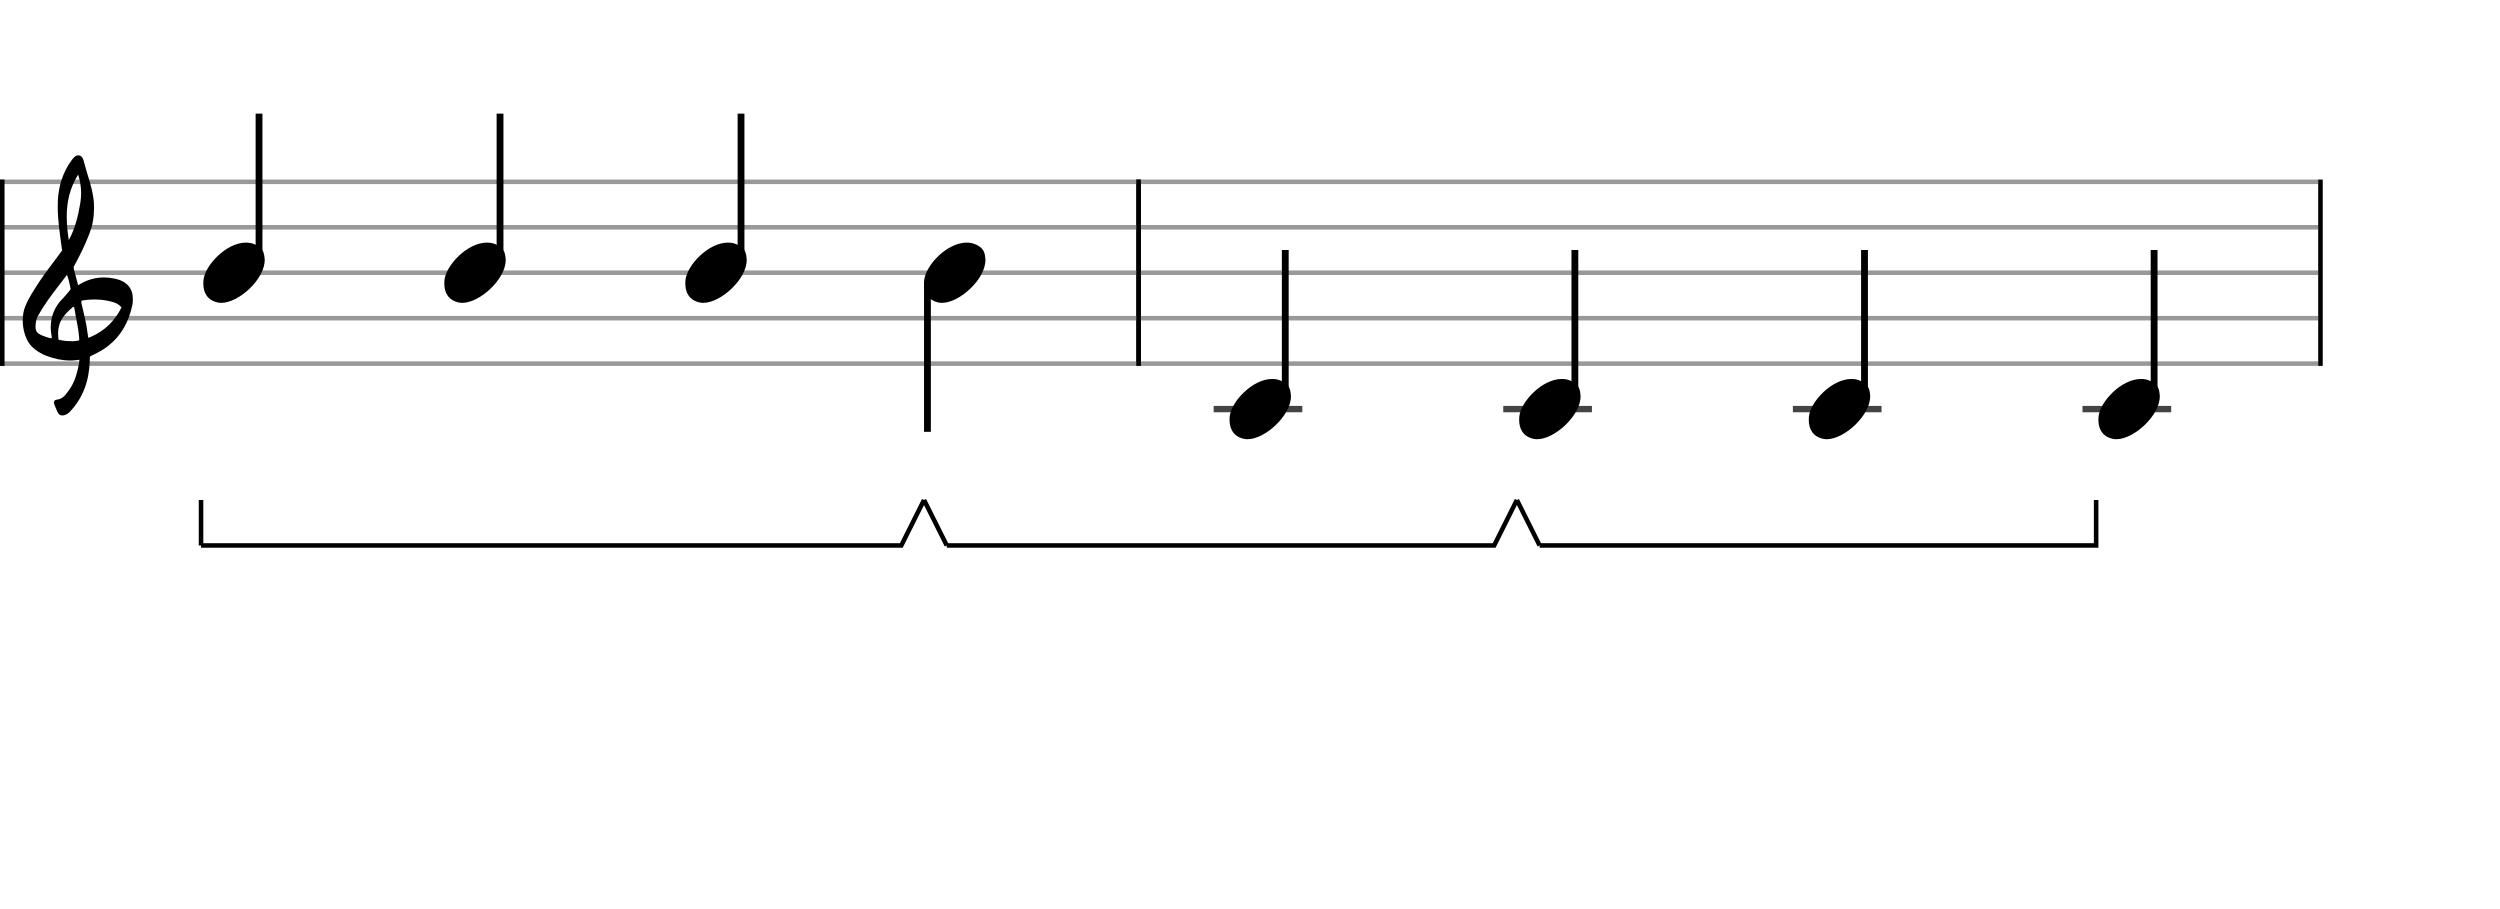 <svg xmlns="http://www.w3.org/2000/svg" stroke-width="0.3" stroke-dasharray="none" fill="black" stroke="black" font-family="Arial, sans-serif" font-size="10pt" font-weight="normal" font-style="normal" width="550" height="200" viewBox="0 0 550 200" style="width: 550px; height: 200px; border: none;"><g class="vf-stave" id="vf-auto27738" stroke-width="1" fill="#999999" stroke="#999999"><path fill="none" d="M0 40L250 40"/><path fill="none" d="M0 50L250 50"/><path fill="none" d="M0 60L250 60"/><path fill="none" d="M0 70L250 70"/><path fill="none" d="M0 80L250 80"/></g><g class="vf-stavebarline" id="vf-auto27739"><rect y="39.5" width="1" height="41" stroke="none"/></g><g class="vf-stavebarline" id="vf-auto27740"><rect x="250" y="39.5" width="1" height="41" stroke="none"/></g><g class="vf-clef" id="vf-auto27741"><path stroke="none" d="M13.693 91.402C13.87 91.402,14.048 91.377,14.276 91.301C14.707 91.148,15.062 90.92,15.366 90.591C18.382 87.423,19.623 83.596,19.75 79.313C19.75 78.983,19.776 78.451,19.776 78.451C19.776 78.451,20.282 78.147,20.511 78.071C21.727 77.488,22.893 76.829,23.932 75.993C26.72 73.762,28.316 70.747,29.051 67.376C29.204 66.844,29.229 66.286,29.229 65.779C29.229 63.473,27.962 61.8,25.047 61.268C24.312 61.116,23.577 61.04,22.842 61.04C21.017 61.04,19.269 61.521,17.621 62.484C17.419 62.611,17.19 62.763,17.19 62.763L16.253 59.215C16.202 59.038,16.202 58.708,16.202 58.708C16.202 58.708,19.928 52.093,20.434 48.697C20.612 47.709,20.688 46.72,20.688 45.757C20.688 44.972,20.663 44.237,20.536 43.527C20.181 40.891,19.193 38.408,18.534 35.848C18.356 35.088,18.103 34.175,17.216 34.175C16.557 34.175,16.101 34.809,15.695 35.341C13.82 37.926,12.907 40.891,12.73 44.059C12.705 44.566,12.705 45.098,12.705 45.605C12.705 48.545,13.186 51.51,13.566 54.425C13.566 54.653,13.642 54.881,13.693 55.059C12.046 57.39,10.221 59.57,8.65 61.978C7.56 63.701,6.343 65.424,5.583 67.35C5.177 68.288,5 69.403,5 70.493C5 72.749,5.76 75.055,7.078 76.322C7.839 77.057,9.055 77.868,10.246 78.299C11.944 78.907,13.617 79.313,15.391 79.313C15.923 79.313,16.455 79.287,17.013 79.211L17.444 79.135C17.444 79.135,17.469 79.465,17.444 79.642C17.038 81.847,16.506 84.001,15.188 85.826C14.479 86.764,13.82 87.828,12.451 87.93C12.046 87.98,11.868 88.234,11.868 88.563C11.868 88.69,11.894 88.817,11.944 88.944C12.147 89.501,12.4 90.084,12.654 90.642C12.882 91.148,13.237 91.402,13.693 91.402M15.138 52.828C14.859 51.08,14.681 49.356,14.681 47.633C14.681 44.465,15.34 41.373,17.19 38.408C17.621 39.751,17.849 41.119,17.849 42.488C17.849 43.198,17.773 43.933,17.672 44.642C17.19 47.506,16.532 50.269,15.138 52.828M11.387 74.421C10.88 74.396,10.449 74.219,9.967 74.067C9.004 73.737,8.219 73.382,7.965 72.749C7.839 72.47,7.813 72.14,7.813 71.811C7.813 71.406,7.889 70.975,7.965 70.518C7.991 70.316,8.219 69.682,8.295 69.581C9.714 67.046,11.412 64.765,13.211 62.459L14.732 60.457L15.011 61.268C15.29 62.18,15.543 63.625,15.543 63.625C15.543 63.625,14.529 64.943,13.87 65.602C12.046 67.376,11.159 69.606,11.159 72.064C11.159 72.673,11.235 73.306,11.361 73.965C11.387 74.092,11.387 74.219,11.387 74.421M19.269 73.306C18.99 70.924,18.432 69.023,17.925 66.742C17.875 66.463,17.875 66.286,18.001 66.134C18.939 65.957,19.852 65.881,20.815 65.881C21.727 65.881,22.589 65.957,23.501 66.134C24.591 66.362,25.681 66.539,26.542 67.426C26.593 67.503,26.669 67.579,26.745 67.604C25.301 70.518,23.146 72.723,20.08 74.067L19.421 74.32M15.391 75.055C14.124 75.055,12.882 74.726,12.882 74.726C12.882 74.726,12.781 74.219,12.781 73.484C12.781 73.002,12.806 72.419,12.958 71.836C13.313 70.088,14.555 68.846,15.873 67.68C15.974 67.579,16.101 67.503,16.177 67.503C16.303 67.503,16.354 67.655,16.379 67.908C16.709 70.062,17.266 72.166,17.419 74.32C17.444 74.548,17.419 74.878,17.419 74.878C17.419 74.878,16.455 75.131,15.391 75.055"/></g><g class="vf-stave" id="vf-auto27763" stroke-width="1" fill="#999999" stroke="#999999"><path fill="none" d="M250 40L510 40"/><path fill="none" d="M250 50L510 50"/><path fill="none" d="M250 60L510 60"/><path fill="none" d="M250 70L510 70"/><path fill="none" d="M250 80L510 80"/></g><g class="vf-stavebarline" id="vf-auto27764"><rect x="250" y="39.5" width="1" height="41" stroke="none"/></g><g class="vf-stavebarline" id="vf-auto27765"><rect x="510" y="39.5" width="1" height="41" stroke="none"/></g><g class="vf-stavenote" id="vf-auto27742"><g class="vf-stem" id="vf-auto27743" pointer-events="bounding-box"><path stroke-width="1.5" fill="none" d="M56.987 58L56.987 25"/></g><g class="vf-notehead" id="vf-auto27746" pointer-events="bounding-box"><path stroke="none" d="M47.874 66.543C48.155 66.599,48.407 66.627,48.688 66.627C52.563 66.627,58.348 61.348,58.235 57.08C58.123 56.041,58.151 54.609,56.045 53.766C55.455 53.485,54.81 53.373,54.108 53.373C49.783 53.373,45.094 58.343,44.757 61.657C44.757 61.909,44.729 62.134,44.729 62.387C44.729 64.409,45.627 66.037,47.874 66.543"/></g></g><g class="vf-stavenote" id="vf-auto27747"><g class="vf-stem" id="vf-auto27748" pointer-events="bounding-box"><path stroke-width="1.5" fill="none" d="M110.007 58L110.007 25"/></g><g class="vf-notehead" id="vf-auto27751" pointer-events="bounding-box"><path stroke="none" d="M100.894 66.543C101.174 66.599,101.427 66.627,101.708 66.627C105.583 66.627,111.367 61.348,111.255 57.08C111.143 56.041,111.171 54.609,109.065 53.766C108.475 53.485,107.829 53.373,107.127 53.373C102.803 53.373,98.114 58.343,97.777 61.657C97.777 61.909,97.749 62.134,97.749 62.387C97.749 64.409,98.647 66.037,100.894 66.543"/></g></g><g class="vf-stavenote" id="vf-auto27752"><g class="vf-stem" id="vf-auto27753" pointer-events="bounding-box"><path stroke-width="1.5" fill="none" d="M163.026 58L163.026 25"/></g><g class="vf-notehead" id="vf-auto27756" pointer-events="bounding-box"><path stroke="none" d="M153.913 66.543C154.194 66.599,154.447 66.627,154.728 66.627C158.603 66.627,164.387 61.348,164.275 57.08C164.162 56.041,164.191 54.609,162.085 53.766C161.495 53.485,160.849 53.373,160.147 53.373C155.823 53.373,151.133 58.343,150.796 61.657C150.796 61.909,150.768 62.134,150.768 62.387C150.768 64.409,151.667 66.037,153.913 66.543"/></g></g><g class="vf-stavenote" id="vf-auto27757"><g class="vf-stem" id="vf-auto27758" pointer-events="bounding-box"><path stroke-width="1.5" fill="none" d="M204.038 62L204.038 95"/></g><g class="vf-notehead" id="vf-auto27761" pointer-events="bounding-box"><path stroke="none" d="M206.433 66.543C206.714 66.599,206.966 66.627,207.247 66.627C211.122 66.627,216.907 61.348,216.794 57.08C216.682 56.041,216.71 54.609,214.604 53.766C214.015 53.485,213.369 53.373,212.667 53.373C208.342 53.373,203.653 58.343,203.316 61.657C203.316 61.909,203.288 62.134,203.288 62.387C203.288 64.409,204.187 66.037,206.433 66.543"/></g></g><g class="vf-stavenote" id="vf-auto27766"><path stroke-width="1.4" fill="none" stroke="#444" d="M267 90L286.508 90"/><g class="vf-stem" id="vf-auto27767" pointer-events="bounding-box"><path stroke-width="1.5" fill="none" d="M282.758 88L282.758 55"/></g><g class="vf-notehead" id="vf-auto27770" pointer-events="bounding-box"><path stroke="none" d="M273.645 96.543C273.926 96.599,274.178 96.627,274.459 96.627C278.334 96.627,284.119 91.348,284.006 87.08C283.894 86.041,283.922 84.609,281.816 83.766C281.227 83.485,280.581 83.373,279.879 83.373C275.554 83.373,270.865 88.343,270.528 91.657C270.528 91.909,270.5 92.134,270.5 92.387C270.5 94.409,271.399 96.037,273.645 96.543"/></g></g><g class="vf-stavenote" id="vf-auto27771"><path stroke-width="1.4" fill="none" stroke="#444" d="M330.716 90L350.224 90"/><g class="vf-stem" id="vf-auto27772" pointer-events="bounding-box"><path stroke-width="1.5" fill="none" d="M346.474 88L346.474 55"/></g><g class="vf-notehead" id="vf-auto27775" pointer-events="bounding-box"><path stroke="none" d="M337.361 96.543C337.642 96.599,337.895 96.627,338.176 96.627C342.051 96.627,347.835 91.348,347.723 87.08C347.61 86.041,347.638 84.609,345.532 83.766C344.943 83.485,344.297 83.373,343.595 83.373C339.271 83.373,334.581 88.343,334.244 91.657C334.244 91.909,334.216 92.134,334.216 92.387C334.216 94.409,335.115 96.037,337.361 96.543"/></g></g><g class="vf-stavenote" id="vf-auto27776"><path stroke-width="1.4" fill="none" stroke="#444" d="M394.432 90L413.941 90"/><g class="vf-stem" id="vf-auto27777" pointer-events="bounding-box"><path stroke-width="1.5" fill="none" d="M410.191 88L410.191 55"/></g><g class="vf-notehead" id="vf-auto27780" pointer-events="bounding-box"><path stroke="none" d="M401.077 96.543C401.358 96.599,401.611 96.627,401.892 96.627C405.767 96.627,411.551 91.348,411.439 87.08C411.327 86.041,411.355 84.609,409.249 83.766C408.659 83.485,408.013 83.373,407.311 83.373C402.987 83.373,398.297 88.343,397.961 91.657C397.961 91.909,397.932 92.134,397.932 92.387C397.932 94.409,398.831 96.037,401.077 96.543"/></g></g><g class="vf-stavenote" id="vf-auto27781"><path stroke-width="1.4" fill="none" stroke="#444" d="M458.149 90L477.657 90"/><g class="vf-stem" id="vf-auto27782" pointer-events="bounding-box"><path stroke-width="1.5" fill="none" d="M473.907 88L473.907 55"/></g><g class="vf-notehead" id="vf-auto27785" pointer-events="bounding-box"><path stroke="none" d="M464.794 96.543C465.074 96.599,465.327 96.627,465.608 96.627C469.483 96.627,475.267 91.348,475.155 87.08C475.043 86.041,475.071 84.609,472.965 83.766C472.375 83.485,471.729 83.373,471.027 83.373C466.703 83.373,462.014 88.343,461.677 91.657C461.677 91.909,461.649 92.134,461.649 92.387C461.649 94.409,462.547 96.037,464.794 96.543"/></g></g><path stroke-width="1" fill="none" d="M44.229 110L44.229 120"/><path stroke-width="1" fill="none" d="M44.229 120L198.288 120L203.288 110"/><path stroke-width="1" fill="none" d="M203.288 110L208.288 120"/><path stroke-width="1" fill="none" d="M208.288 120L328.716 120L333.716 110"/><path stroke-width="1" fill="none" d="M333.716 110L338.716 120"/><path stroke-width="1" fill="none" d="M338.716 120L461.149 120L461.149 110"/></svg>